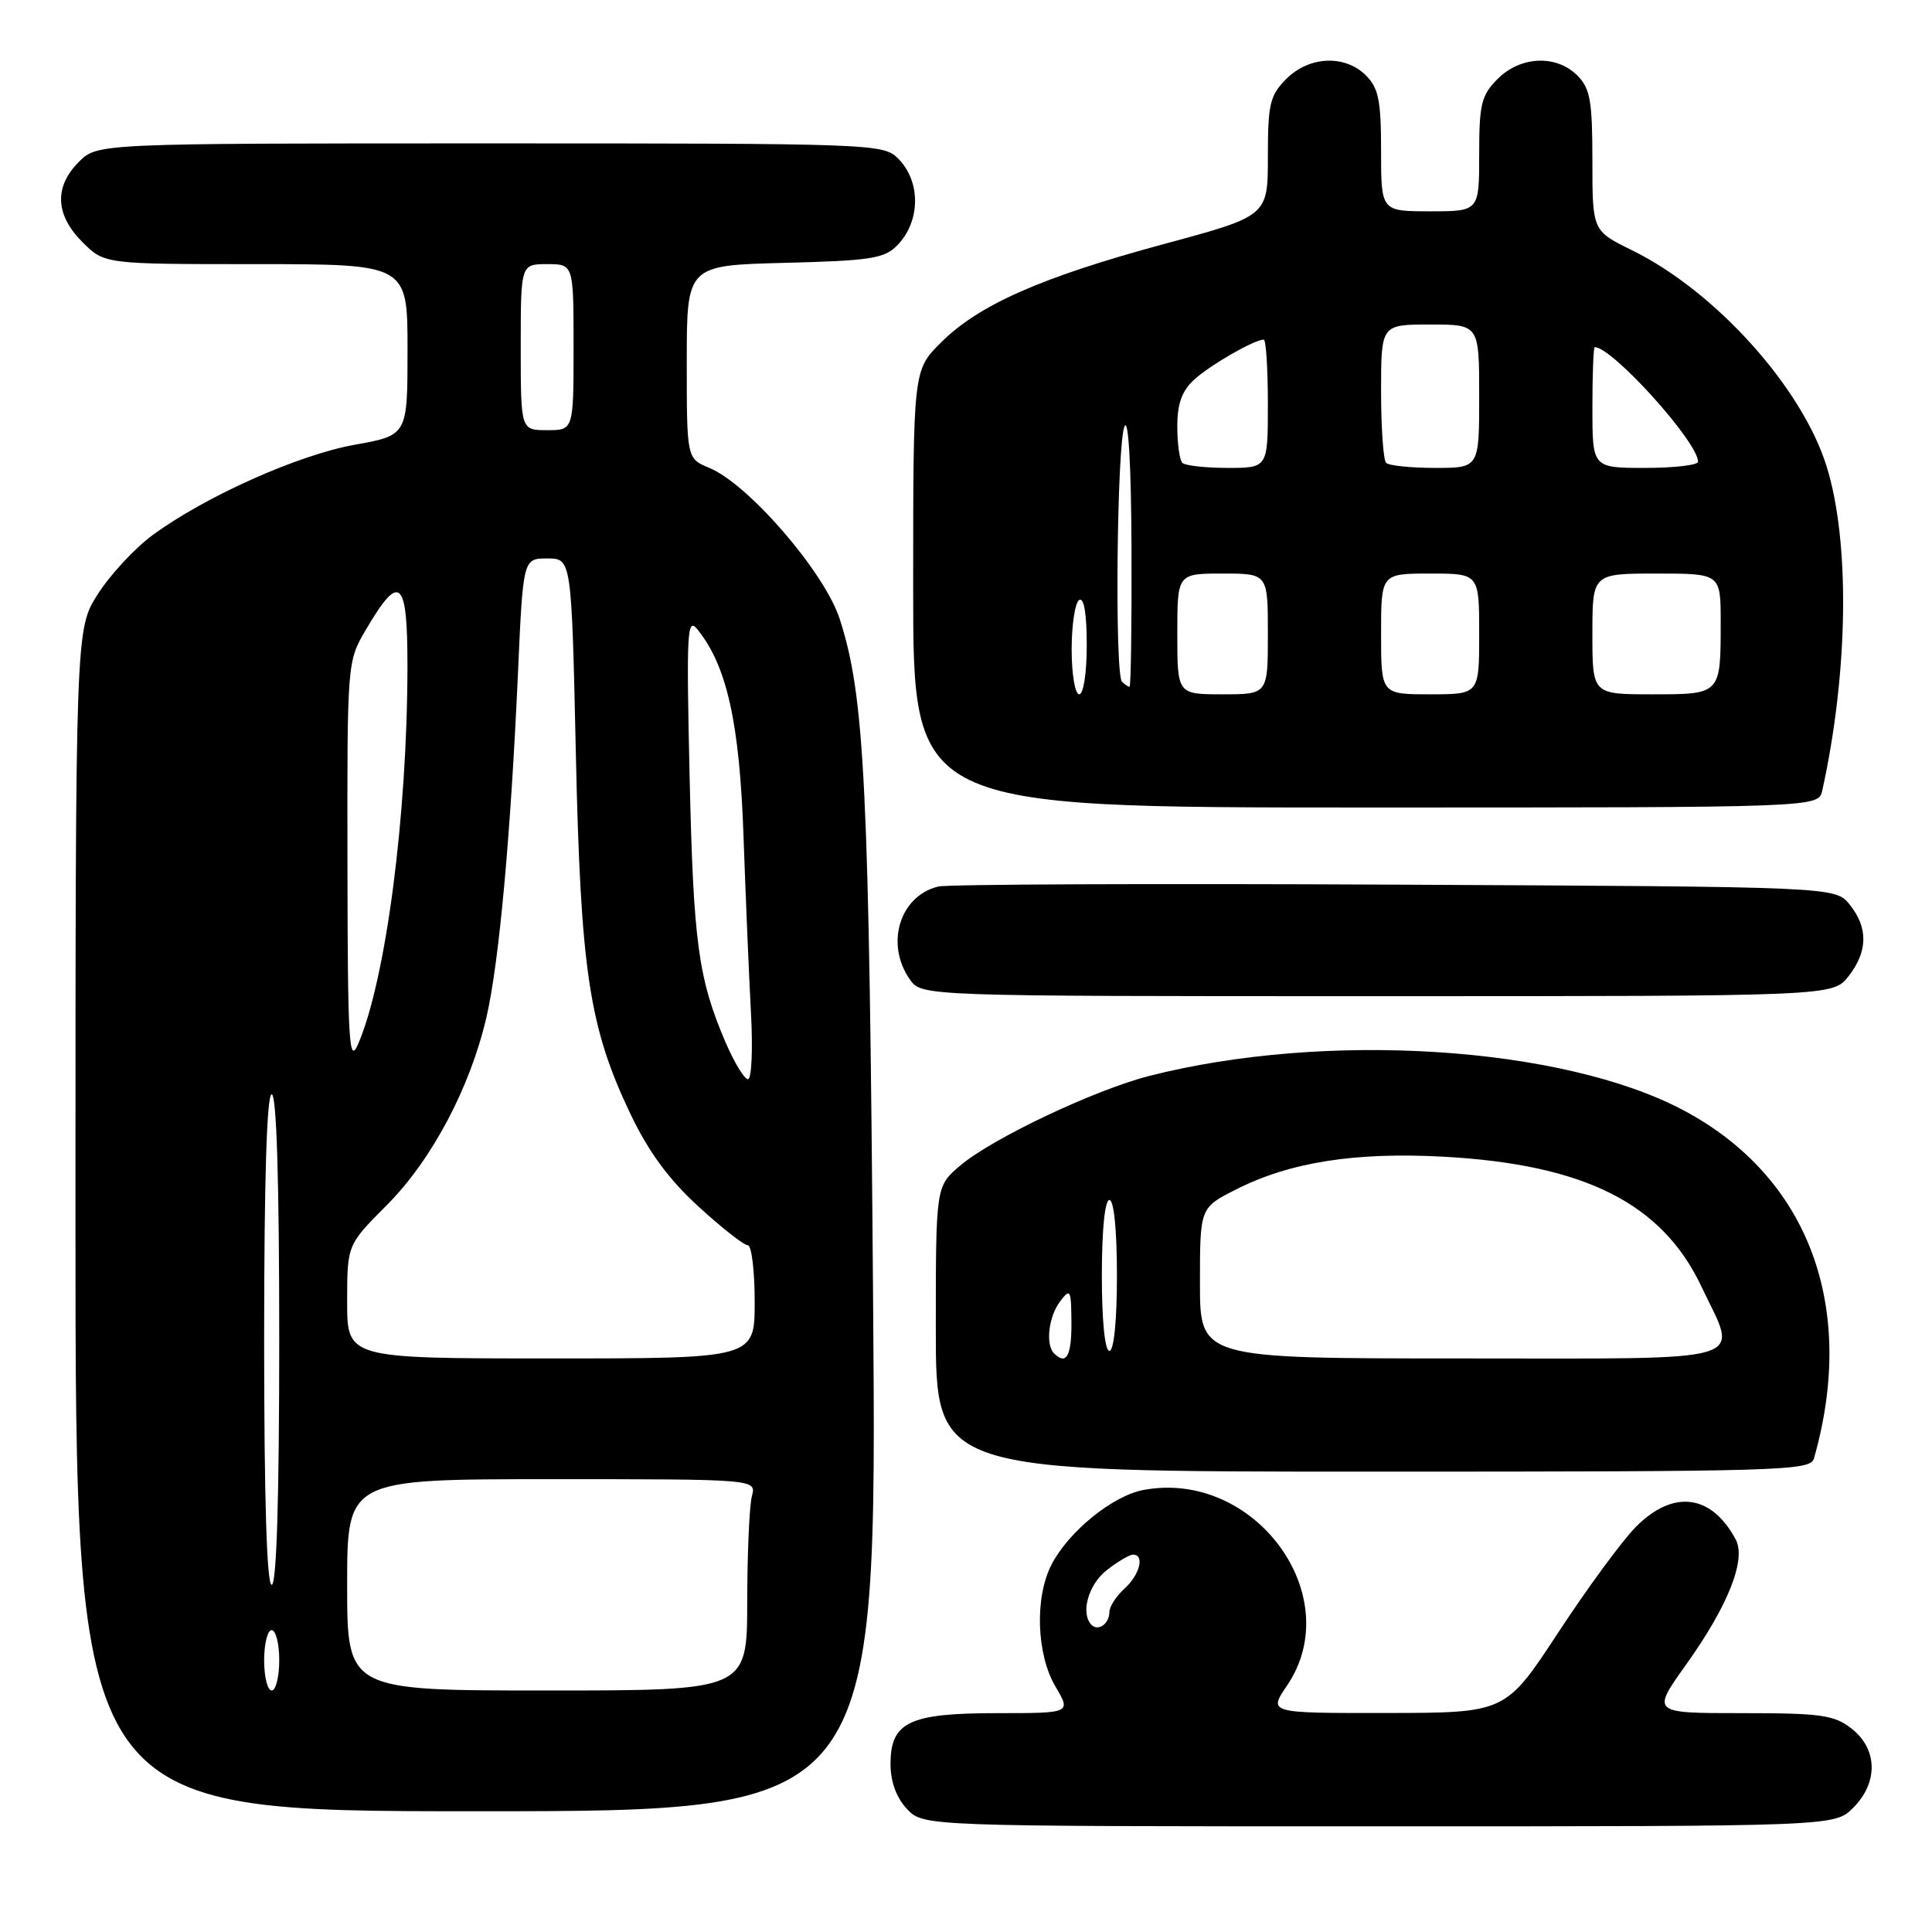 <?xml version="1.0" encoding="UTF-8" standalone="no"?>
<!DOCTYPE svg PUBLIC "-//W3C//DTD SVG 1.1//EN" "http://www.w3.org/Graphics/SVG/1.1/DTD/svg11.dtd" >
<svg xmlns="http://www.w3.org/2000/svg" xmlns:xlink="http://www.w3.org/1999/xlink" version="1.1" viewBox="0 0 256 256">
 <g >
 <path fill="currentColor"
d=" M 245.55 239.55 C 248.89 236.21 248.81 231.78 245.37 229.07 C 243.03 227.24 241.36 227.00 230.78 227.00 C 218.82 227.00 218.82 227.00 223.45 220.52 C 228.99 212.76 231.41 206.64 229.99 203.99 C 226.78 197.98 221.72 197.34 216.78 202.30 C 214.98 204.11 210.35 210.41 206.50 216.28 C 199.50 226.96 199.50 226.96 183.78 226.98 C 168.06 227.00 168.06 227.00 170.53 223.36 C 178.59 211.49 166.25 194.67 151.51 197.43 C 147.42 198.20 141.61 202.92 139.33 207.32 C 137.09 211.66 137.33 219.20 139.85 223.47 C 141.93 227.00 141.93 227.00 132.19 227.00 C 120.46 227.00 118.00 228.17 118.00 233.74 C 118.00 236.09 118.77 238.19 120.17 239.69 C 122.35 242.00 122.35 242.00 182.72 242.00 C 243.09 242.00 243.09 242.00 245.55 239.55 Z  M 115.69 172.25 C 115.16 104.03 114.59 92.29 111.27 82.03 C 109.27 75.83 99.19 64.15 93.99 62.00 C 91.00 60.76 91.00 60.76 91.00 47.96 C 91.00 35.16 91.00 35.16 103.98 34.83 C 115.38 34.54 117.19 34.26 118.90 32.50 C 121.99 29.32 122.04 24.04 119.00 21.00 C 117.05 19.05 115.67 19.00 64.95 19.00 C 12.91 19.00 12.91 19.00 10.45 21.45 C 7.15 24.76 7.32 28.47 10.92 32.08 C 13.85 35.00 13.85 35.00 33.92 35.00 C 54.00 35.00 54.00 35.00 54.00 46.34 C 54.00 57.68 54.00 57.68 47.01 58.93 C 39.52 60.27 27.19 65.78 20.20 70.92 C 17.84 72.66 14.58 76.18 12.95 78.74 C 10.00 83.39 10.00 83.39 10.00 161.70 C 10.00 240.00 10.00 240.00 63.11 240.00 C 116.22 240.00 116.22 240.00 115.69 172.25 Z  M 240.36 193.25 C 246.08 173.17 239.65 155.95 223.13 147.15 C 207.10 138.61 175.68 136.59 152.23 142.58 C 145.00 144.44 131.51 150.83 127.25 154.43 C 124.00 157.18 124.00 157.18 124.00 176.09 C 124.00 195.00 124.00 195.00 181.93 195.00 C 236.25 195.00 239.90 194.89 240.36 193.25 Z  M 244.93 129.37 C 247.51 126.08 247.56 122.92 245.09 119.86 C 243.18 117.50 243.18 117.50 184.84 117.22 C 152.75 117.06 125.52 117.17 124.32 117.47 C 119.21 118.72 117.27 125.08 120.56 129.78 C 122.11 132.00 122.11 132.00 182.48 132.00 C 242.85 132.00 242.85 132.00 244.93 129.37 Z  M 241.46 104.75 C 244.92 89.06 245.15 71.81 242.04 61.81 C 238.78 51.33 227.30 38.59 216.25 33.16 C 211.00 30.58 211.00 30.58 211.00 21.29 C 211.00 13.33 210.71 11.71 209.00 10.00 C 206.22 7.22 201.48 7.42 198.45 10.45 C 196.28 12.63 196.00 13.78 196.00 20.45 C 196.00 28.00 196.00 28.00 189.50 28.00 C 183.00 28.00 183.00 28.00 183.00 20.00 C 183.00 13.33 182.67 11.67 181.00 10.00 C 178.22 7.22 173.48 7.42 170.45 10.45 C 168.27 12.64 168.00 13.76 168.00 20.76 C 168.00 28.62 168.00 28.62 154.25 32.33 C 137.98 36.73 129.66 40.40 124.66 45.41 C 121.00 49.07 121.00 49.07 121.00 78.03 C 121.00 107.00 121.00 107.00 180.98 107.00 C 240.96 107.00 240.96 107.00 241.46 104.75 Z  M 144.64 215.31 C 143.14 213.81 144.19 209.99 146.63 208.07 C 148.08 206.93 149.66 206.00 150.13 206.00 C 151.71 206.00 151.03 208.66 149.00 210.50 C 147.90 211.50 147.00 212.89 147.00 213.60 C 147.00 215.14 145.53 216.20 144.64 215.31 Z  M 35.00 220.00 C 35.00 217.80 35.45 216.00 36.00 216.00 C 36.55 216.00 37.00 217.80 37.00 220.00 C 37.00 222.20 36.55 224.00 36.00 224.00 C 35.45 224.00 35.00 222.20 35.00 220.00 Z  M 46.00 210.00 C 46.00 196.00 46.00 196.00 73.12 196.00 C 100.23 196.00 100.23 196.00 99.63 198.25 C 99.30 199.49 99.02 205.79 99.01 212.25 C 99.00 224.00 99.00 224.00 72.50 224.00 C 46.00 224.00 46.00 224.00 46.00 210.00 Z  M 35.00 177.50 C 35.00 156.50 35.35 145.00 36.00 145.00 C 36.65 145.00 37.00 156.50 37.00 177.50 C 37.00 198.50 36.65 210.00 36.00 210.00 C 35.35 210.00 35.00 198.50 35.00 177.50 Z  M 46.00 172.48 C 46.00 164.96 46.00 164.96 51.25 159.69 C 57.21 153.72 62.32 144.07 64.47 134.73 C 66.14 127.47 67.66 110.76 68.63 89.25 C 69.31 74.00 69.31 74.00 72.52 74.00 C 75.73 74.00 75.73 74.00 76.30 99.75 C 76.94 128.73 78.06 136.12 83.55 147.63 C 85.95 152.65 88.62 156.28 92.56 159.88 C 95.64 162.70 98.57 165.00 99.08 165.00 C 99.59 165.00 100.00 168.38 100.00 172.50 C 100.00 180.00 100.00 180.00 73.00 180.00 C 46.00 180.00 46.00 180.00 46.00 172.48 Z  M 96.16 138.16 C 92.52 129.68 91.88 124.97 91.38 103.00 C 90.94 83.46 91.04 81.68 92.45 83.44 C 96.33 88.29 97.99 95.77 98.52 110.78 C 98.80 118.88 99.25 129.44 99.51 134.25 C 99.77 139.06 99.59 143.00 99.11 143.00 C 98.64 143.00 97.31 140.82 96.16 138.16 Z  M 46.04 114.59 C 46.00 87.73 46.00 87.67 48.47 83.46 C 52.97 75.78 54.00 76.67 53.99 88.28 C 53.97 108.12 51.12 129.93 47.42 138.42 C 46.25 141.10 46.07 138.00 46.04 114.59 Z  M 69.00 46.00 C 69.00 35.00 69.00 35.00 72.50 35.00 C 76.00 35.00 76.00 35.00 76.00 46.00 C 76.00 57.00 76.00 57.00 72.50 57.00 C 69.00 57.00 69.00 57.00 69.00 46.00 Z  M 139.67 179.33 C 138.51 178.18 138.94 174.46 140.47 172.44 C 141.83 170.65 141.94 170.86 141.97 175.25 C 142.00 179.67 141.28 180.95 139.67 179.33 Z  M 159.00 170.02 C 159.00 160.03 159.00 160.03 163.78 157.61 C 170.92 153.99 179.56 152.63 191.30 153.27 C 209.99 154.30 220.23 159.45 225.44 170.46 C 230.33 180.81 233.04 180.00 193.50 180.00 C 159.00 180.00 159.00 180.00 159.00 170.02 Z  M 146.00 169.00 C 146.00 163.00 146.40 159.00 147.00 159.00 C 147.60 159.00 148.00 163.00 148.00 169.00 C 148.00 175.00 147.60 179.00 147.00 179.00 C 146.40 179.00 146.00 175.00 146.00 169.00 Z  M 142.00 86.06 C 142.00 82.79 142.45 79.84 143.00 79.50 C 143.63 79.11 144.00 81.32 144.00 85.44 C 144.00 89.15 143.57 92.00 143.00 92.00 C 142.45 92.00 142.00 89.35 142.00 86.06 Z  M 156.00 84.00 C 156.00 76.00 156.00 76.00 162.00 76.00 C 168.00 76.00 168.00 76.00 168.00 84.00 C 168.00 92.00 168.00 92.00 162.00 92.00 C 156.00 92.00 156.00 92.00 156.00 84.00 Z  M 183.00 84.00 C 183.00 76.00 183.00 76.00 189.50 76.00 C 196.00 76.00 196.00 76.00 196.00 84.00 C 196.00 92.00 196.00 92.00 189.50 92.00 C 183.00 92.00 183.00 92.00 183.00 84.00 Z  M 211.00 84.00 C 211.00 76.00 211.00 76.00 219.50 76.00 C 228.00 76.00 228.00 76.00 228.00 82.42 C 228.00 92.05 228.05 92.00 218.89 92.00 C 211.00 92.00 211.00 92.00 211.00 84.00 Z  M 148.67 90.33 C 147.69 89.36 147.99 58.85 149.00 56.50 C 149.52 55.28 149.89 61.62 149.93 72.75 C 149.97 82.79 149.85 91.00 149.67 91.00 C 149.48 91.00 149.03 90.70 148.67 90.33 Z  M 156.67 61.33 C 156.30 60.97 156.00 58.80 156.00 56.51 C 156.00 53.47 156.61 51.79 158.25 50.29 C 160.35 48.37 166.21 45.00 167.45 45.00 C 167.75 45.00 168.00 48.83 168.00 53.50 C 168.00 62.00 168.00 62.00 162.67 62.00 C 159.73 62.00 157.03 61.70 156.67 61.33 Z  M 183.67 61.33 C 183.30 60.97 183.00 56.69 183.00 51.83 C 183.00 43.00 183.00 43.00 189.50 43.00 C 196.00 43.00 196.00 43.00 196.00 52.50 C 196.00 62.00 196.00 62.00 190.17 62.00 C 186.96 62.00 184.03 61.70 183.67 61.33 Z  M 211.00 54.00 C 211.00 49.60 211.14 46.00 211.31 46.00 C 213.65 46.00 225.00 58.58 225.00 61.18 C 225.00 61.63 221.85 62.00 218.00 62.00 C 211.00 62.00 211.00 62.00 211.00 54.00 Z "/>
</g>
</svg>